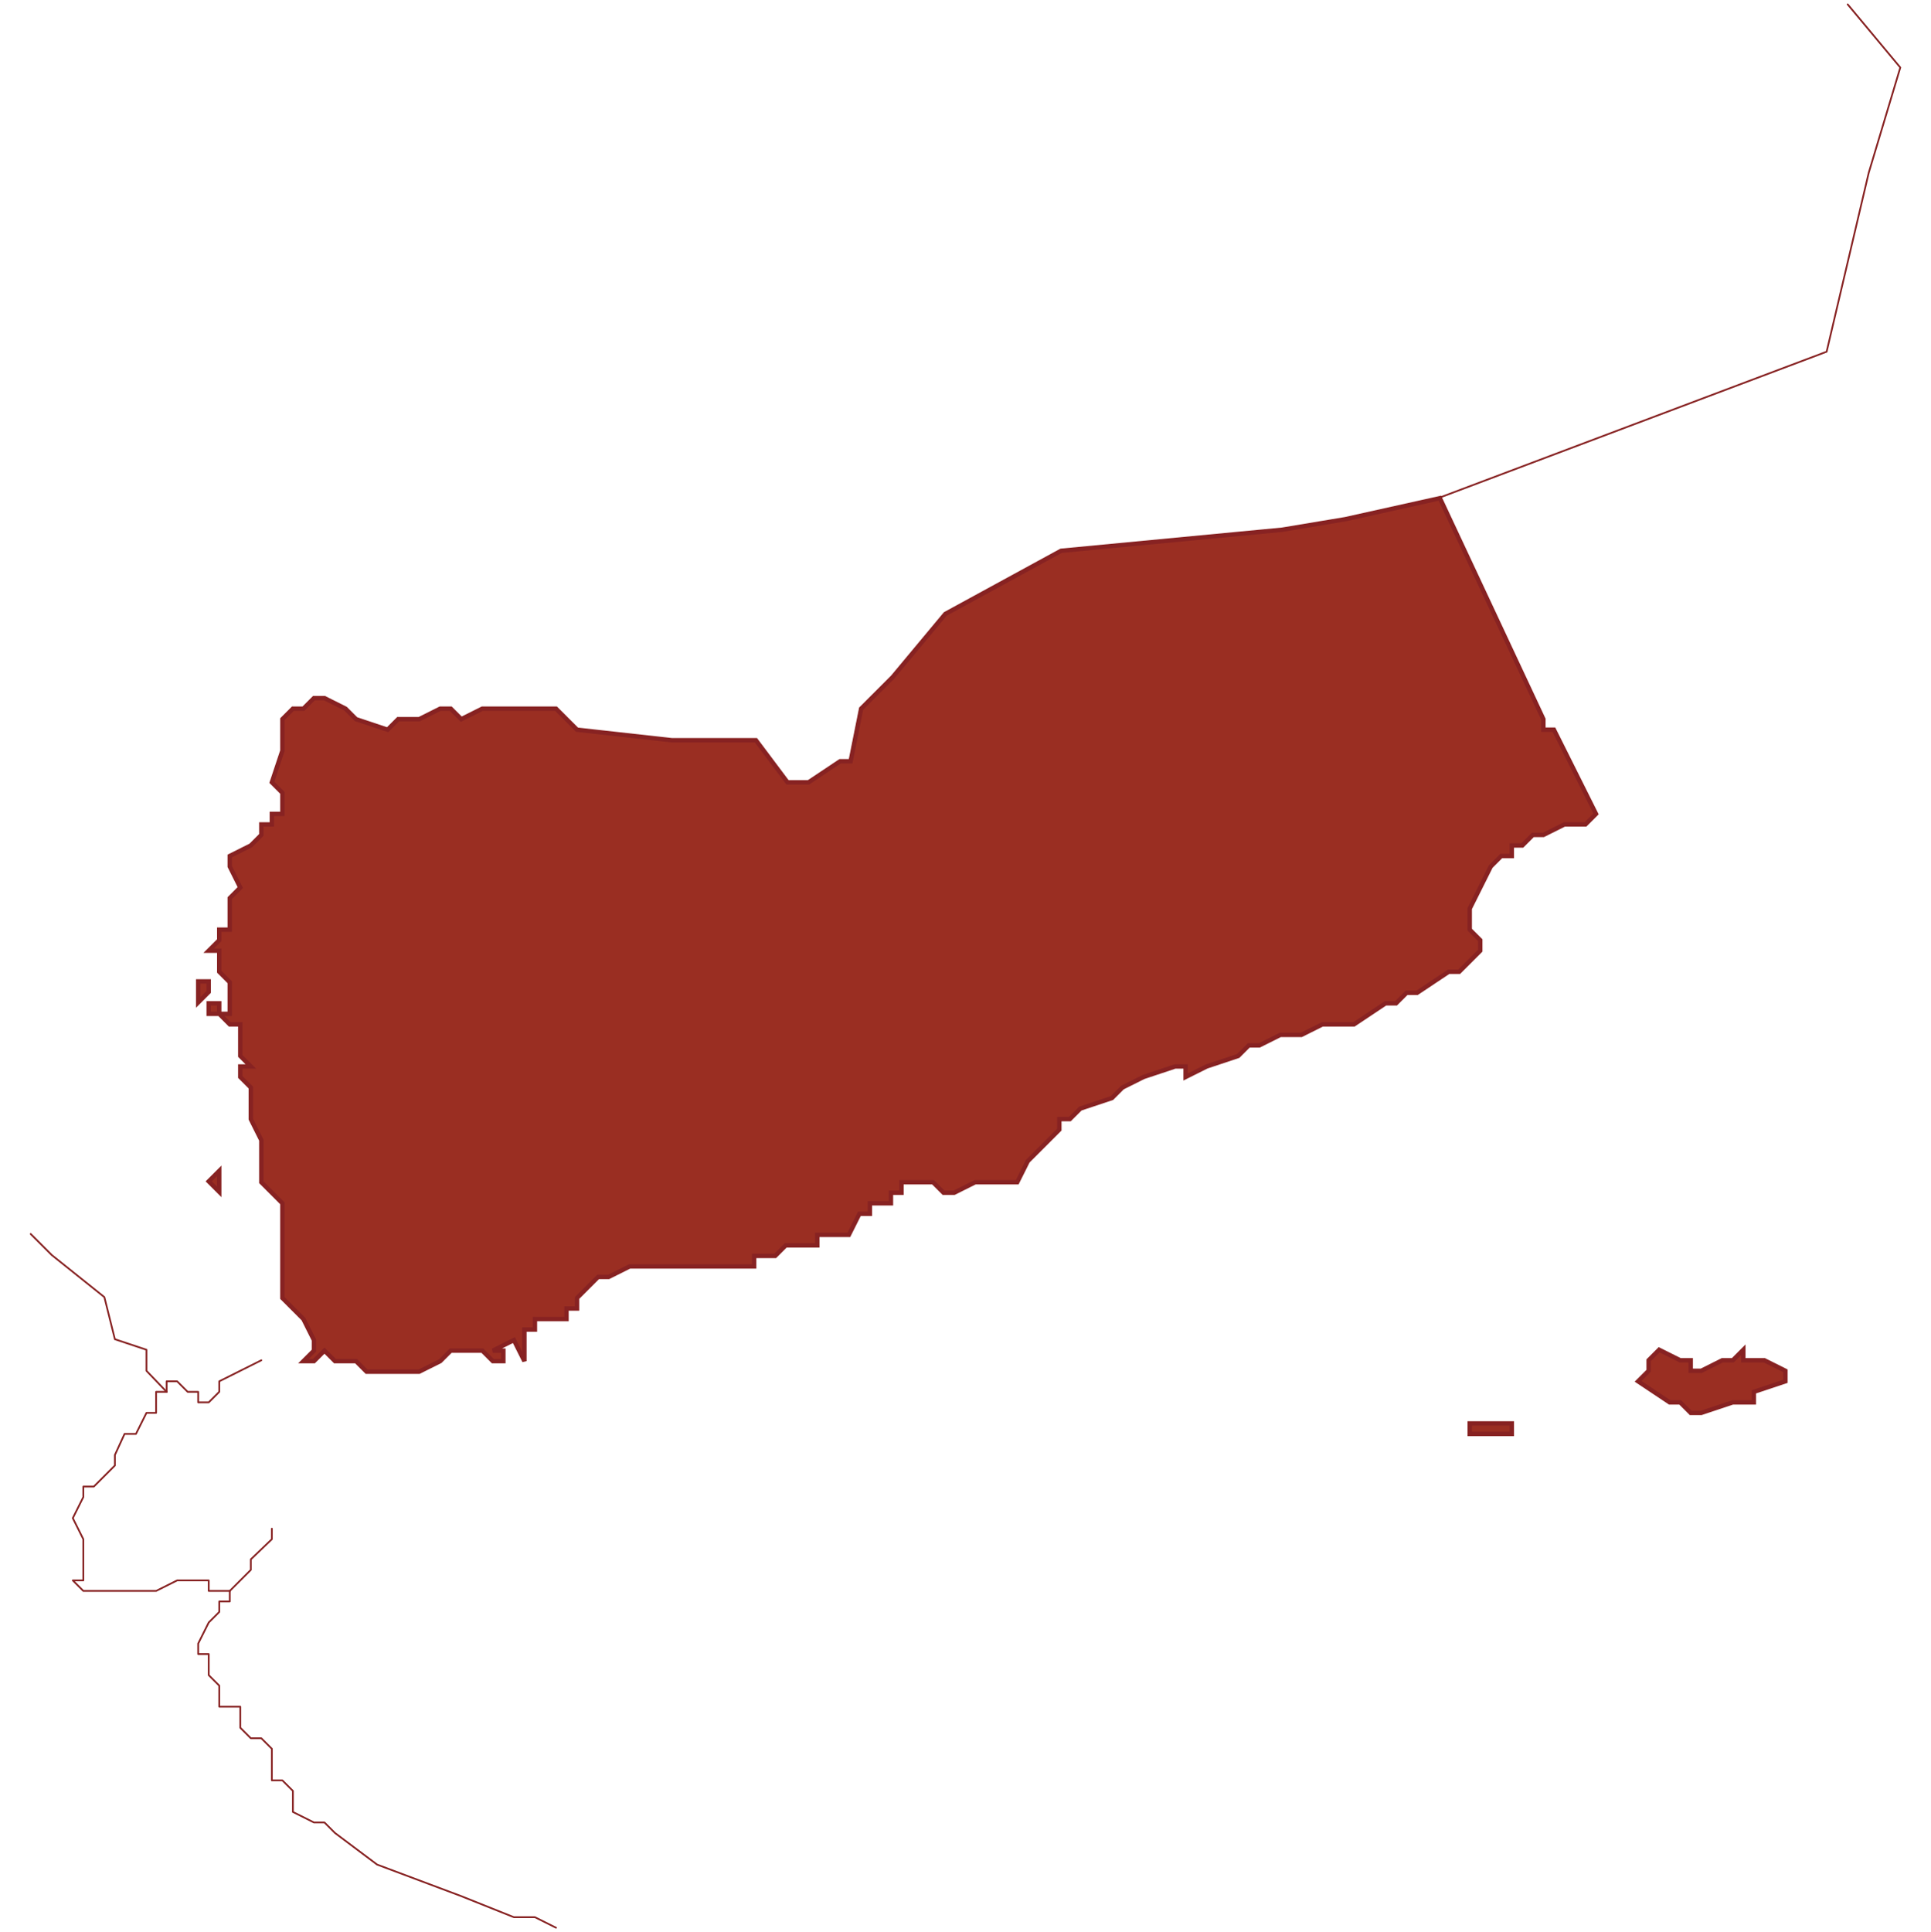 <?xml version="1.0" encoding="utf-8"?>
<!-- Generator: Adobe Illustrator 23.0.0, SVG Export Plug-In . SVG Version: 6.00 Build 0)  -->
<svg version="1.1" id="Layer_1" xmlns="http://www.w3.org/2000/svg" xmlns:xlink="http://www.w3.org/1999/xlink" x="0px" y="0px"
	 viewBox="0 0 220.2 220.3" style="enable-background:new 0 0 220.2 220.3;" xml:space="preserve">
<style type="text/css">
	.st0{fill:none;stroke:#872222;stroke-width:0.2;stroke-linecap:round;stroke-linejoin:round;}
	.st1{fill:#9A2E22;stroke:#872222;stroke-width:0.5;}
</style>
<title>ssd</title>
<g>
	<polyline class="st0" points="26.2,181.4 27.4,180.2 28.6,179 28.6,177.8 31,175.5 31,174.3 31,174.3 	"/>
	<polyline class="st0" points="26.2,181.4 25,181.4 23.8,181.4 23.8,180.2 21.4,180.2 20.2,180.2 17.8,181.4 16.7,181.4 14.2,181.4 
		13.1,181.4 11.9,181.4 10.7,181.4 9.5,181.4 8.3,180.2 9.5,180.2 9.5,179 9.5,177.8 9.5,176.6 9.5,175.5 8.3,173.1 9.5,170.7 
		9.5,169.5 10.7,169.5 11.9,168.3 13.1,167.1 13.1,165.9 14.2,163.5 15.5,163.5 16.7,161.1 17.8,161.1 17.8,159.9 17.8,158.7 
		19,158.7 	"/>
	<polyline class="st0" points="19,158.7 19,157.5 20.2,157.5 21.4,158.7 22.6,158.7 22.6,159.9 23.8,159.9 25,158.7 25,157.5 
		27.4,156.3 29.8,155.1 	"/>
	<polyline class="st0" points="3.5,140.7 5.9,143.1 11.9,147.9 13.1,152.7 16.7,153.9 16.7,156.3 19,158.7 	"/>
	<polyline class="st0" points="26.2,97.6 28.6,96.4 29.8,95.2 29.8,94 31,94 31,92.8 32.2,92.8 32.2,91.6 32.2,90.4 31,89.2 
		32.2,85.6 32.2,82 33.4,80.8 34.6,80.8 35.8,79.6 37,79.6 39.4,80.8 40.6,82 44.2,83.2 45.4,82 47.8,82 50.2,80.8 51.4,80.8 
		52.6,82 55,80.8 63.4,80.8 65.8,83.2 76.6,84.4 80.2,84.4 86.1,84.4 89.7,89.2 92.1,89.2 95.7,86.8 96.9,86.8 98.1,80.8 
		101.7,77.2 107.7,70 120.9,62.8 146,60.4 153.2,59.2 164,56.8 	"/>
	<polyline class="st0" points="164,56.8 176,82 176,83.2 177.2,83.2 182,92.8 	"/>
	<polyline class="st0" points="164,56.8 208.3,40.1 213.1,19.7 216.7,7.7 210.7,0.5 	"/>
	<polyline class="st0" points="63.4,219.8 61,218.6 58.6,218.6 52.6,216.2 43,212.6 38.2,209 37,207.8 35.8,207.8 33.4,206.6 
		33.4,205.4 33.4,204.2 32.2,203 31,203 31,201.8 31,200.6 31,199.4 29.8,198.2 28.6,198.2 27.4,197 27.4,195.8 27.4,194.6 
		26.2,194.6 25,194.6 25,193.4 25,192.2 23.8,191 23.8,189.8 23.8,188.6 22.6,188.6 22.6,187.4 23.8,185 25,183.8 25,182.6 
		26.2,182.6 26.2,181.4 	"/>
	<path id="yem_1_" class="st1" d="M177.2,83.2l4.8,9.6l-1.2,1.2h-1.2h-1.2l-2.4,1.2h-1.2l-1.2,1.2h-1.2v1.2h-1.2l-1.2,1.2l-1.2,2.4
		l-1.2,2.4v2.4l1.2,1.2v1.2l-1.2,1.2l-1.2,1.2h-1.2l-3.6,2.4h-1.2l-1.2,1.2H158l-3.6,2.4h-1.2h-2.4l-2.4,1.2H146l-2.4,1.2h-1.2
		l-1.2,1.2l-3.6,1.2l-2.4,1.2v-1.2h-1.2l-3.6,1.2l-2.4,1.2l-1.2,1.2l-3.6,1.2l-1.2,1.2h-1.2v1.2l-1.2,1.2l-2.4,2.4l-1.2,2.4h-1.2
		h-1.2h-2.4l-2.4,1.2h-1.2l-1.2-1.2h-1.2h-1.2h-1.2v1.2h-1.2v1.2h-1.2h-1.2v1.2h-1.2l-1.2,2.4h-1.2h-1.2h-1.2v1.2h-1.2h-2.4
		l-1.2,1.2h-1.2h-1.2v1.2h-1.2h-3.6H79h-2.4h-1.2H73h-1.2l-2.4,1.2h-1.2l-1.2,1.2l-1.2,1.2v1.2h-1.2v1.2h-1.2h-1.2H61v1.2h-1.2v1.2
		v2.4l-1.2-2.4l-2.4,1.2h1.2v1.2h-1.2l-1.2-1.2h-1.2h-1.2h-1.2l-1.2,1.2l-2.4,1.2h-1.2H43h-1.2l-1.2-1.2h-2.4l-1.2-1.2l-1.2,1.2
		h-1.2l1.2-1.2v-1.2l-1.2-2.4l-1.2-1.2l-1.2-1.2v-1.2v-1.2v-1.2v-2.4v-1.2v-1.2v-2.4l-1.2-1.2l-1.2-1.2v-1.2v-1.2v-2.4l-1.2-2.4
		v-1.2v-2.4l-1.2-1.2v-1.2h1.2l-1.2-1.2v-1.2v-2.4h-1.2l-1.2-1.2h-1.2v-1.2H25v1.2h1.2v-1.2v-1.2v-1.2l-1.2-1.2v-1.2v-1.2h-1.2
		l1.2-1.2V106h1.2v-1.2v-1.2v-1.2l1.2-1.2l-1.2-2.4v-1.2l2.4-1.2l1.2-1.2V94H31v-1.2h1.2v-1.2v-1.2L31,89.2l1.2-3.6V82l1.2-1.2h1.2
		l1.2-1.2H37l2.4,1.2l1.2,1.2l3.6,1.2l1.2-1.2h2.4l2.4-1.2h1.2l1.2,1.2l2.4-1.2h8.4l2.4,2.4l10.8,1.2h3.6h6l3.6,4.8h2.4l3.6-2.4h1.2
		l1.2-6l3.6-3.6l6-7.2l13.2-7.2l25.2-2.4l7.2-1.2l10.8-2.4L176,82v1.2H177.2z M192.8,156.3h1.2l2.4-1.2h1.2l1.2-1.2v1.2h1.2h1.2
		l2.4,1.2v1.2l-3.6,1.2v1.2h-1.2h-1.2l-3.6,1.2h-1.2l-1.2-1.2h-1.2l-3.6-2.4l1.2-1.2v-1.2l1.2-1.2l2.4,1.2h1.2V156.3z M170,162.3
		h1.2h1.2v1.2h-1.2H170h-1.2h-1.2v-1.2h1.2H170L170,162.3z M22.6,114.3v-1.2v-1.2h1.2v1.2L22.6,114.3L22.6,114.3z M25,135.9
		l-1.2-1.2l1.2-1.2v1.2V135.9z"/>
</g>
</svg>
